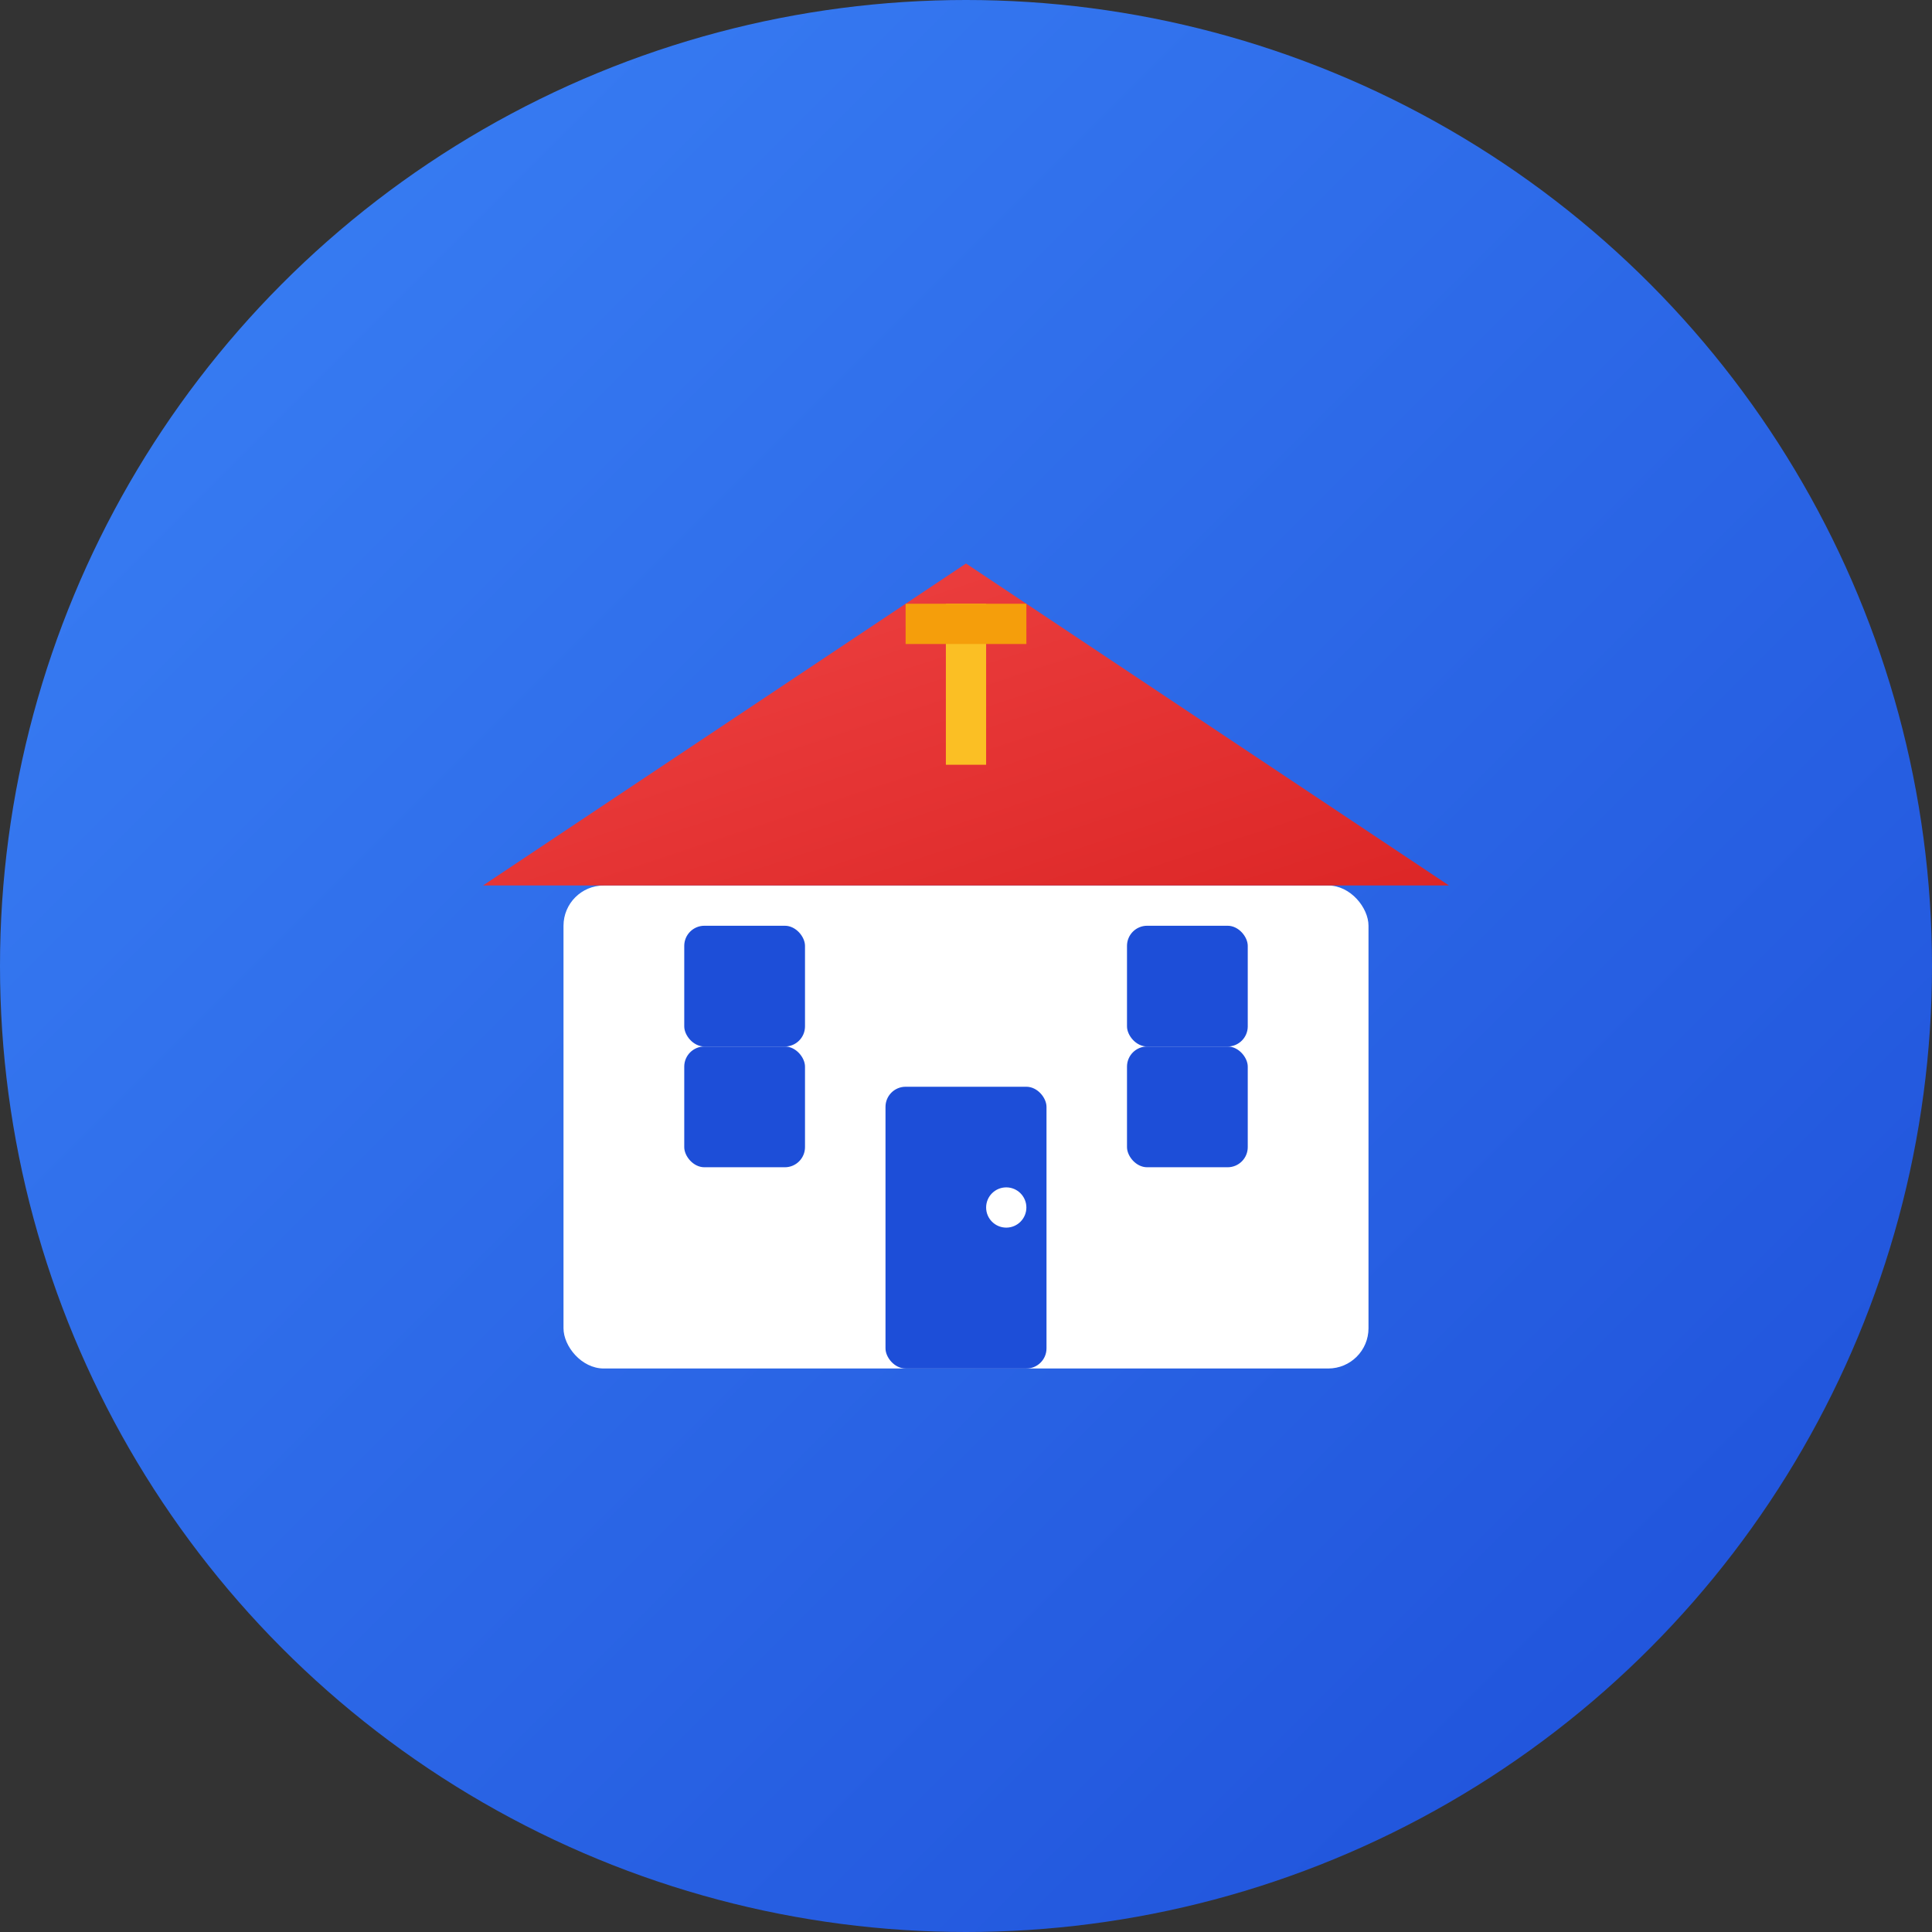 <svg width="48" height="48" viewBox="0 0 48 48" fill="none" xmlns="http://www.w3.org/2000/svg">
  <rect x="0" y="0" width="48" height="48" fill="#333333" stroke="none"/>
  <!-- Background with gradient -->
  <defs>
    <linearGradient id="bgGradient48" x1="0%" y1="0%" x2="100%" y2="100%">
      <stop offset="0%" style="stop-color:#3b82f6;stop-opacity:1" />
      <stop offset="100%" style="stop-color:#1d4ed8;stop-opacity:1" />
    </linearGradient>
    <linearGradient id="roofGradient48" x1="0%" y1="0%" x2="100%" y2="100%">
      <stop offset="0%" style="stop-color:#ef4444;stop-opacity:1" />
      <stop offset="100%" style="stop-color:#dc2626;stop-opacity:1" />
    </linearGradient>
  </defs>
  
  <!-- Background circle -->
  <circle cx="24" cy="24" r="24" fill="url(#bgGradient48)"/>
  
  <!-- School building - centered and simplified -->
  <g transform="translate(24, 24)">
    <!-- Main building -->
    <rect x="-10" y="-2" width="20" height="12" fill="white" rx="1"/>
    
    <!-- Triangular roof -->
    <path d="M-12 -2 L0 -10 L12 -2 Z" fill="url(#roofGradient48)"/>
    
    <!-- Door -->
    <rect x="-2" y="3" width="4" height="7" fill="#1d4ed8" rx="0.5"/>
    <circle cx="1" cy="6" r="0.5" fill="white"/>
    
    <!-- Windows - symmetrical -->
    <rect x="-7" y="-1" width="3" height="3" fill="#1d4ed8" rx="0.5"/>
    <rect x="-7" y="2" width="3" height="3" fill="#1d4ed8" rx="0.5"/>
    
    <rect x="4" y="-1" width="3" height="3" fill="#1d4ed8" rx="0.5"/>
    <rect x="4" y="2" width="3" height="3" fill="#1d4ed8" rx="0.5"/>
    
    <!-- Small decorative elements -->
    <rect x="-0.5" y="-9" width="1" height="4" fill="#fbbf24"/>
    <rect x="-1.5" y="-9" width="3" height="1" fill="#f59e0b"/>
  </g>
</svg>